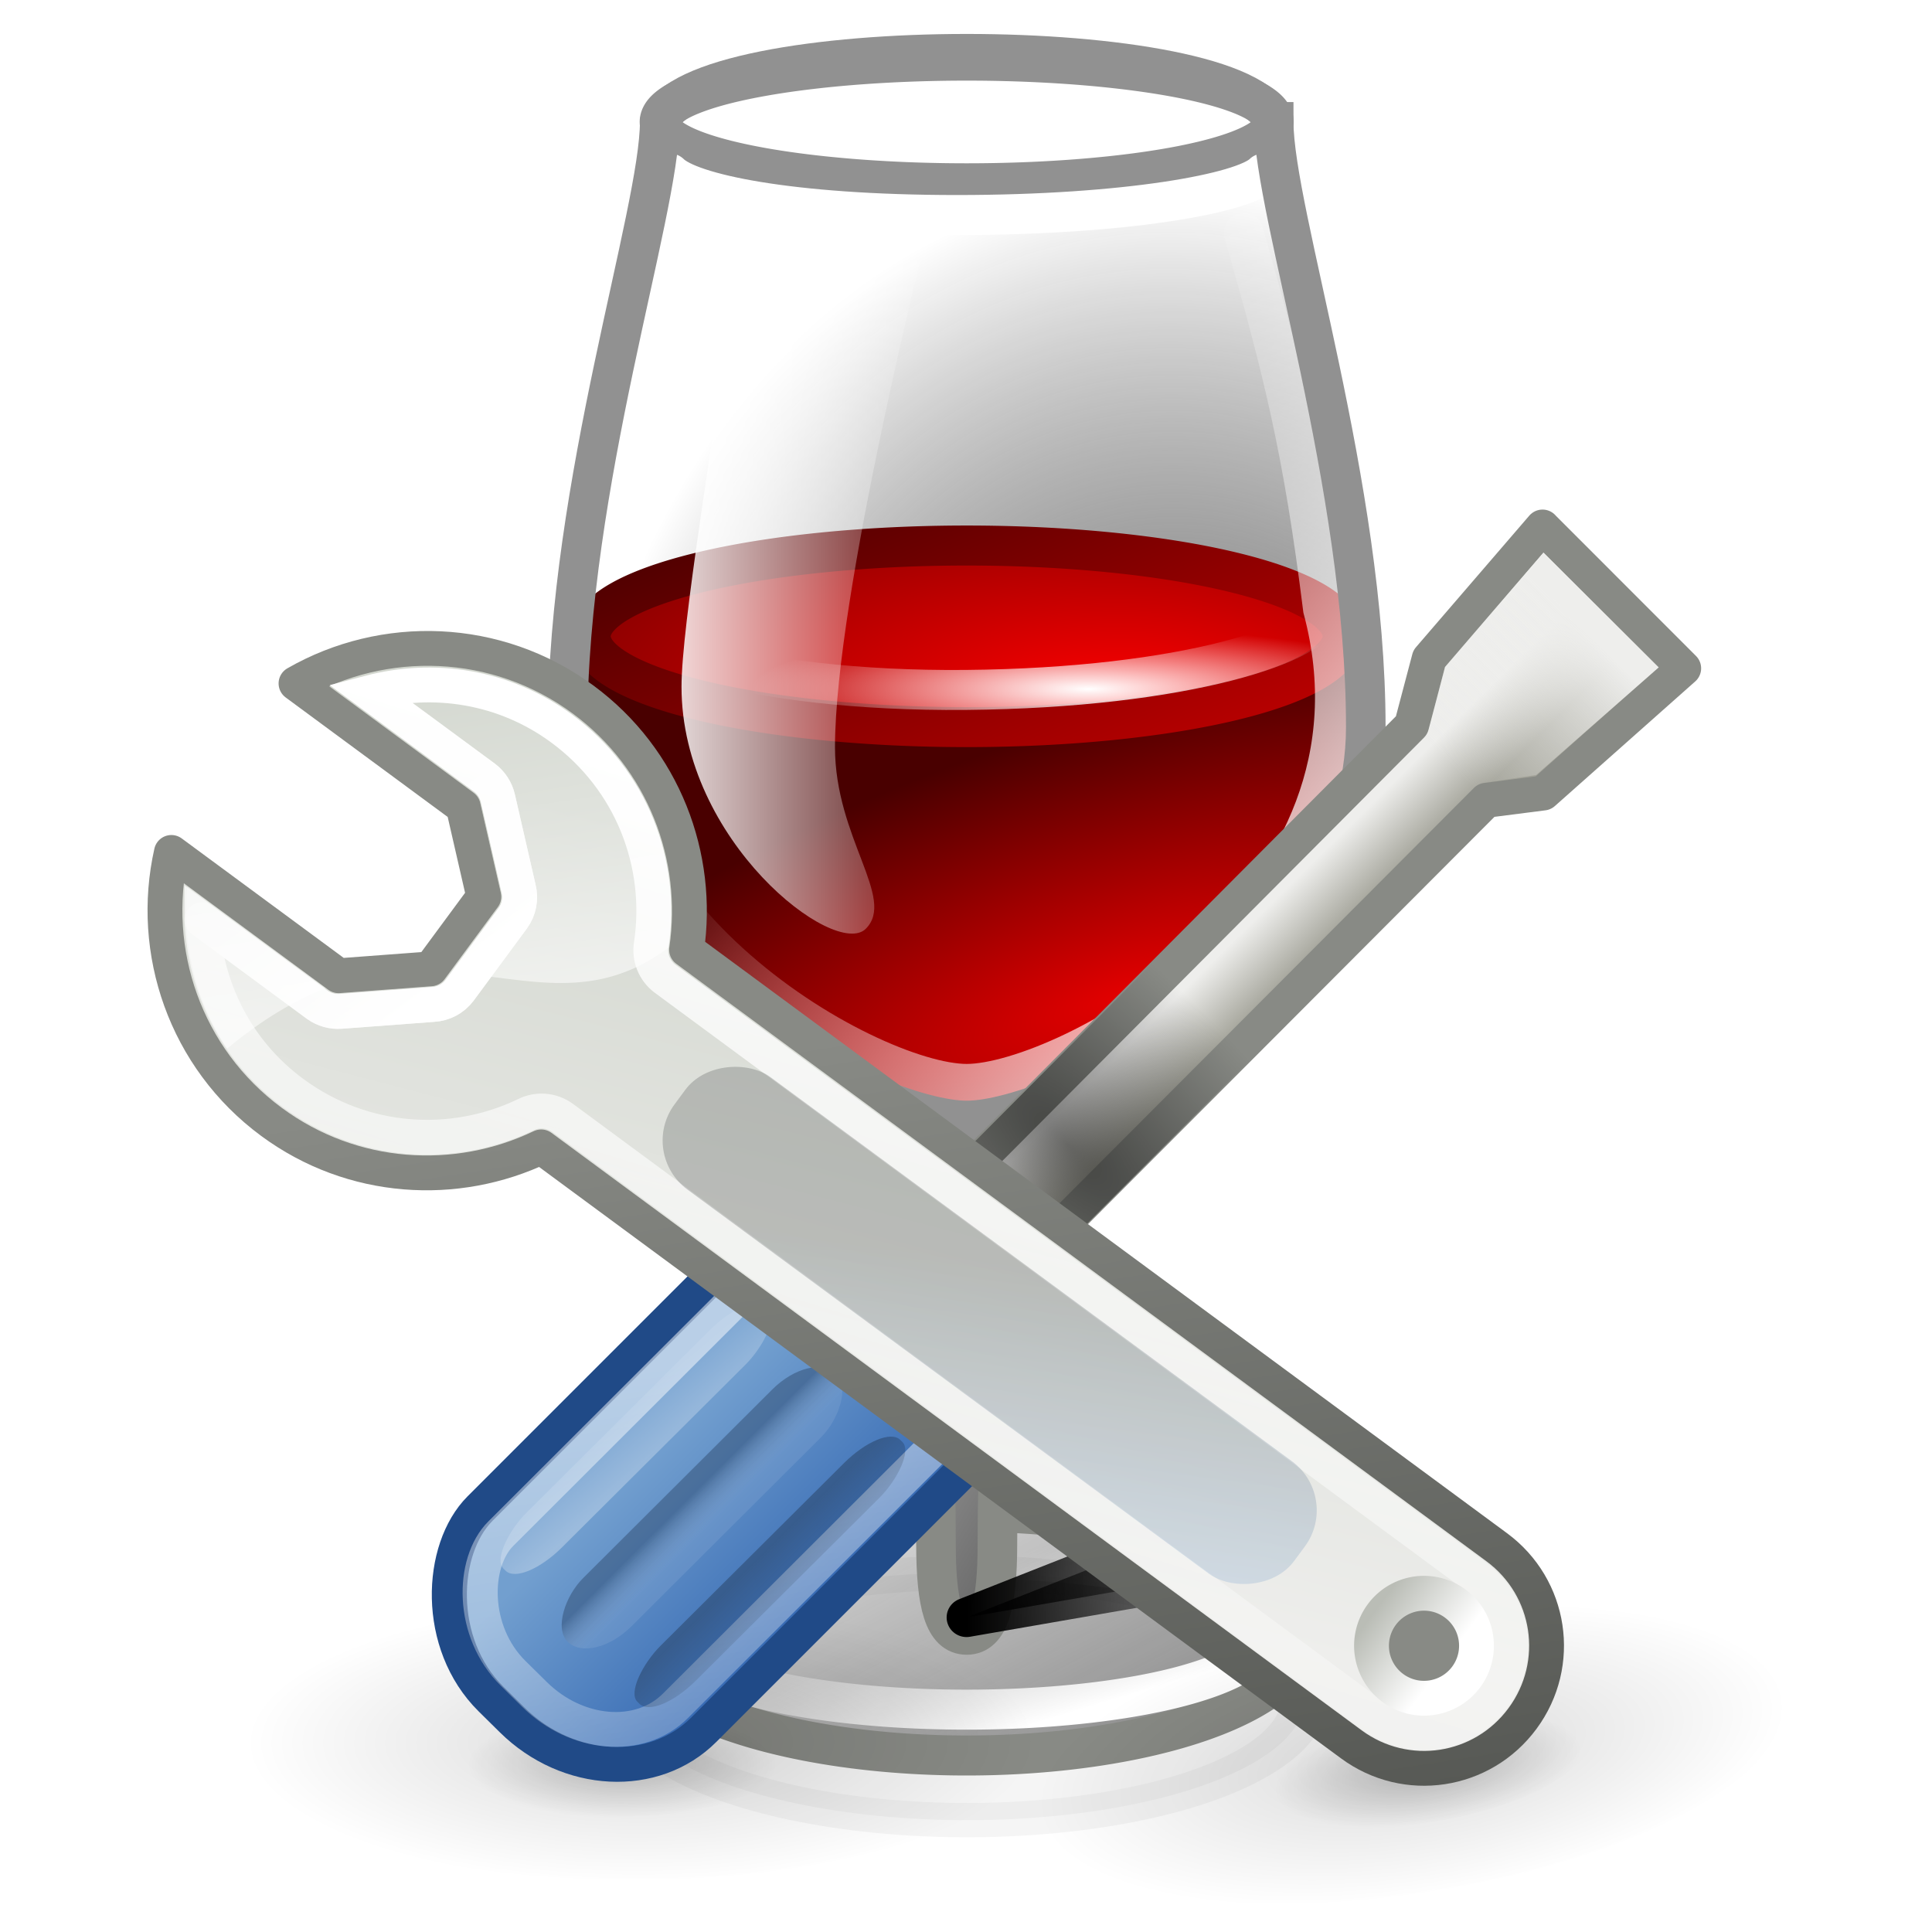 <?xml version="1.0" encoding="UTF-8" standalone="no"?>
<!-- Created with Inkscape (http://www.inkscape.org/) -->

<svg
   xmlns:dc="http://purl.org/dc/elements/1.1/"
   xmlns:cc="http://creativecommons.org/ns#"
   xmlns:rdf="http://www.w3.org/1999/02/22-rdf-syntax-ns#"
   xmlns:svg="http://www.w3.org/2000/svg"
   xmlns="http://www.w3.org/2000/svg"
   xmlns:xlink="http://www.w3.org/1999/xlink"
   xmlns:sodipodi="http://sodipodi.sourceforge.net/DTD/sodipodi-0.dtd"
   xmlns:inkscape="http://www.inkscape.org/namespaces/inkscape"
   width="64"
   height="64"
   id="svg4675"
   version="1.1"
   inkscape:version="0.91 r13725"
   viewBox="0 0 64 64"
   sodipodi:docname="winecfg.svg">
  <defs
     id="defs4677">
    <radialGradient
       inkscape:collect="always"
       xlink:href="#radialGradient4331"
       id="radialGradient3297"
       gradientUnits="userSpaceOnUse"
       gradientTransform="matrix(0.631,0,0,0.156,7.399,23.92)"
       cx="37.375"
       cy="33.188"
       r="14.625" />
    <radialGradient
       id="radialGradient4331"
       gradientUnits="userSpaceOnUse"
       cy="33.188"
       cx="37.375"
       gradientTransform="matrix(0.631,0,0,0.156,7.399,23.92)"
       r="14.625">
      <stop
         id="stop4335-5"
         stop-color="#000"
         offset="0" />
      <stop
         id="stop4337-6"
         stop-color="#000"
         stop-opacity="0"
         offset="1" />
    </radialGradient>
    <filter
       style="color-interpolation-filters:sRGB"
       id="filter3436-1"
       width="1.158"
       y="-0.14"
       x="-0.079"
       height="1.28">
      <feGaussianBlur
         id="feGaussianBlur3438-1"
         stdDeviation="0.319" />
    </filter>
    <radialGradient
       inkscape:collect="always"
       xlink:href="#radialGradient4324"
       id="radialGradient3299"
       gradientUnits="userSpaceOnUse"
       gradientTransform="matrix(2.387,-0.118,0.149,2.937,-31.573,-30.35)"
       cx="27.5"
       cy="22.614"
       r="6.5" />
    <radialGradient
       id="radialGradient4324"
       gradientUnits="userSpaceOnUse"
       cy="22.614"
       cx="27.5"
       gradientTransform="matrix(2.387,-0.118,0.149,2.937,-31.573,-30.35)"
       r="6.5">
      <stop
         id="stop3348-9"
         stop-color="#737373"
         offset="0" />
      <stop
         id="stop3350-8"
         stop-color="#000"
         stop-opacity="0"
         offset="1" />
    </radialGradient>
    <linearGradient
       inkscape:collect="always"
       xlink:href="#linearGradient4320"
       id="linearGradient3301"
       gradientUnits="userSpaceOnUse"
       gradientTransform="matrix(1.923,0,0,1.41,-12.224,34.922)"
       x1="29.455"
       y1="19.122"
       x2="20.176"
       y2="6.103" />
    <linearGradient
       id="linearGradient4320"
       y2="6.103"
       gradientUnits="userSpaceOnUse"
       x2="20.176"
       gradientTransform="matrix(1.923,0,0,1.41,-12.224,34.922)"
       y1="19.122"
       x1="29.455">
      <stop
         id="stop3230-8"
         stop-color="#373737"
         offset="0" />
      <stop
         id="stop3232-1"
         stop-color="#373737"
         stop-opacity="0"
         offset="1" />
    </linearGradient>
    <linearGradient
       inkscape:collect="always"
       xlink:href="#linearGradient3198"
       id="linearGradient3303"
       gradientUnits="userSpaceOnUse"
       gradientTransform="matrix(1.923,0,0,1.41,-12.224,34.901)"
       x1="25.269"
       y1="12.038"
       x2="24.16"
       y2="9.352" />
    <linearGradient
       id="linearGradient3198">
      <stop
         id="stop3200"
         stop-color="#FFF"
         offset="0" />
      <stop
         id="stop3202"
         stop-color="#FFF"
         stop-opacity="0"
         offset="1" />
    </linearGradient>
    <linearGradient
       inkscape:collect="always"
       xlink:href="#linearGradient4314"
       id="linearGradient3305"
       gradientUnits="userSpaceOnUse"
       gradientTransform="matrix(1.551,0,0,1.529,-5.232,-3.863)"
       x1="29"
       y1="33"
       x2="19"
       y2="27" />
    <linearGradient
       id="linearGradient4314"
       y2="27"
       gradientUnits="userSpaceOnUse"
       x2="19"
       gradientTransform="matrix(1.551,0,0,1.529,-5.232,-3.863)"
       y1="33"
       x1="29">
      <stop
         id="stop3222-4"
         stop-color="#373737"
         offset="0" />
      <stop
         id="stop3224-4"
         stop-color="#FFF"
         offset="1" />
    </linearGradient>
    <radialGradient
       inkscape:collect="always"
       xlink:href="#radialGradient4311"
       id="radialGradient3307"
       gradientUnits="userSpaceOnUse"
       gradientTransform="matrix(1.472,-0.484,0.178,0.528,-7.854,33.129)"
       cx="26.625"
       cy="26.577"
       r="12.5" />
    <radialGradient
       id="radialGradient4311"
       gradientUnits="userSpaceOnUse"
       cy="26.577"
       cx="26.625"
       gradientTransform="matrix(1.472,-0.484,0.178,0.528,-7.854,33.129)"
       r="12.5">
      <stop
         id="stop3191-7"
         stop-color="#e40000"
         offset="0" />
      <stop
         id="stop3193-6"
         stop-color="#490000"
         offset="1" />
    </radialGradient>
    <radialGradient
       inkscape:collect="always"
       xlink:href="#radialGradient4306"
       id="radialGradient3309"
       gradientUnits="userSpaceOnUse"
       gradientTransform="matrix(1.923,0,0,0.698,-12.224,17.519)"
       cx="25.017"
       cy="13.192"
       r="9.751" />
    <radialGradient
       id="radialGradient4306"
       gradientUnits="userSpaceOnUse"
       cy="13.192"
       cx="25.017"
       gradientTransform="matrix(1.923,0,0,0.698,-12.224,17.519)"
       r="9.751">
      <stop
         id="stop3173-1"
         stop-color="#fd0000"
         offset="0" />
      <stop
         id="stop3175-7"
         stop-color="#6a0000"
         offset="1" />
    </radialGradient>
    <linearGradient
       inkscape:collect="always"
       xlink:href="#linearGradient4308"
       id="linearGradient3311"
       gradientUnits="userSpaceOnUse"
       gradientTransform="matrix(1.923,0,0,1.41,-12.224,9.688)"
       x1="27.217"
       y1="15.984"
       x2="22.036"
       y2="7.135" />
    <linearGradient
       id="linearGradient4308"
       y2="7.135"
       gradientUnits="userSpaceOnUse"
       x2="22.036"
       gradientTransform="matrix(1.923,0,0,1.41,-12.224,9.688)"
       y1="15.984"
       x1="27.217">
      <stop
         id="stop4404-9"
         stop-color="#e80000"
         offset="0" />
      <stop
         id="stop4406-6"
         stop-color="#490000"
         offset="1" />
    </linearGradient>
    <linearGradient
       inkscape:collect="always"
       xlink:href="#linearGradient3198"
       id="linearGradient3313"
       gradientUnits="userSpaceOnUse"
       gradientTransform="matrix(1.544,0,0,1.543,-5.003,-3.785)"
       x1="30.376"
       y1="25.27"
       x2="22"
       y2="19" />
    <linearGradient
       inkscape:collect="always"
       xlink:href="#linearGradient3198"
       id="linearGradient3315"
       gradientUnits="userSpaceOnUse"
       gradientTransform="matrix(1.551,0,0,1.529,-3.905,-4.882)"
       x1="17.605"
       y1="18.312"
       x2="23"
       y2="18.312" />
    <radialGradient
       inkscape:collect="always"
       xlink:href="#radialGradient4296"
       id="radialGradient3317"
       gradientUnits="userSpaceOnUse"
       gradientTransform="matrix(1.551,0,0,0.281,7.16,22.54)"
       cx="18"
       cy="14.19"
       r="5.505" />
    <radialGradient
       id="radialGradient4296"
       gradientUnits="userSpaceOnUse"
       cy="14.19"
       cx="18"
       gradientTransform="matrix(1.551,0,0,0.281,7.16,22.54)"
       r="5.505">
      <stop
         id="stop3454-1"
         stop-color="#FFF"
         offset="0" />
      <stop
         id="stop3456-7"
         stop-color="#FFF"
         stop-opacity="0"
         offset="1" />
    </radialGradient>
    <linearGradient
       inkscape:collect="always"
       xlink:href="#linearGradient3575"
       id="linearGradient3319"
       gradientUnits="userSpaceOnUse"
       gradientTransform="translate(-8,15.968)"
       x1="16"
       y1="27.5"
       x2="20.5"
       y2="25.5" />
    <linearGradient
       id="linearGradient3575"
       y2="25.5"
       gradientUnits="userSpaceOnUse"
       x2="20.5"
       gradientTransform="translate(-8,15.968)"
       y1="27.5"
       x1="16">
      <stop
         id="stop3375"
         stop-color="#000"
         offset="0" />
      <stop
         id="stop3377"
         stop-color="#373737"
         stop-opacity="0"
         offset="1" />
    </linearGradient>
    <linearGradient
       inkscape:collect="always"
       xlink:href="#linearGradient3577"
       id="linearGradient3321"
       gradientUnits="userSpaceOnUse"
       gradientTransform="translate(-8,15.968)"
       x1="16"
       y1="27"
       x2="21.5"
       y2="27" />
    <linearGradient
       id="linearGradient3577"
       y2="27"
       gradientUnits="userSpaceOnUse"
       x2="21.5"
       gradientTransform="translate(-8,15.968)"
       y1="27"
       x1="16">
      <stop
         id="stop3444"
         stop-color="#000"
         offset="0" />
      <stop
         id="stop3446"
         stop-color="#000"
         stop-opacity="0"
         offset="1" />
    </linearGradient>
    <filter
       style="color-interpolation-filters:sRGB"
       id="filter3391-5"
       width="1.134"
       y="-0.168"
       x="-0.067"
       height="1.336">
      <feGaussianBlur
         id="feGaussianBlur3393-9"
         stdDeviation="0.14" />
    </filter>
    <radialGradient
       inkscape:collect="always"
       xlink:href="#linearGradient6221"
       id="radialGradient3323"
       gradientUnits="userSpaceOnUse"
       gradientTransform="matrix(0.784,-0.002,6.448206e-4,0.281,6.525,43.49)"
       cx="21.96"
       cy="34.498"
       r="12.728" />
    <linearGradient
       id="linearGradient6221">
      <stop
         id="stop6223"
         stop-color="#000"
         offset="0" />
      <stop
         id="stop6225"
         stop-color="#000"
         stop-opacity="0"
         offset="1" />
    </linearGradient>
    <linearGradient
       inkscape:collect="always"
       xlink:href="#linearGradient4431"
       id="linearGradient3325"
       gradientUnits="userSpaceOnUse"
       gradientTransform="matrix(0.889,-0.002,0.002,0.883,13.404,16.598)"
       x1="24.518"
       y1="22.429"
       x2="25.911"
       y2="23.831" />
    <linearGradient
       id="linearGradient4431"
       y2="23.831"
       gradientUnits="userSpaceOnUse"
       x2="25.911"
       gradientTransform="matrix(0.889,-0.002,0.002,0.883,13.404,16.598)"
       y1="22.429"
       x1="24.518">
      <stop
         id="stop5442-8"
         stop-color="#eeeeec"
         offset="0" />
      <stop
         id="stop5444-3"
         stop-color="#a2a298"
         offset="1" />
    </linearGradient>
    <radialGradient
       inkscape:collect="always"
       xlink:href="#linearGradient6221"
       id="radialGradient3327"
       gradientUnits="userSpaceOnUse"
       gradientTransform="matrix(0.307,-7.0540619e-4,2.4350231e-4,0.106,16.548,50.057)"
       cx="21.96"
       cy="34.498"
       r="12.728" />
    <linearGradient
       inkscape:collect="always"
       xlink:href="#linearGradient4458"
       id="linearGradient3329"
       gradientUnits="userSpaceOnUse"
       gradientTransform="matrix(0.725,0,0,0.891,57.098,-22.011)"
       x1="-10.695"
       y1="41.106"
       x2="-1.049"
       y2="41.138" />
    <linearGradient
       id="linearGradient4458"
       y2="41.138"
       gradientUnits="userSpaceOnUse"
       x2="-1.049"
       gradientTransform="matrix(0.725,0,0,0.891,57.098,-22.011)"
       y1="41.106"
       x1="-10.695">
      <stop
         id="stop5212-8"
         stop-color="#729fcf"
         offset="0" />
      <stop
         id="stop5214-9"
         stop-color="#295ead"
         offset="1" />
    </linearGradient>
    <linearGradient
       inkscape:collect="always"
       xlink:href="#linearGradient4455"
       id="linearGradient3331"
       gradientUnits="userSpaceOnUse"
       gradientTransform="matrix(0.883,0,0,0.883,2.634,-17.369)"
       x1="53.589"
       y1="32.857"
       x2="69.976"
       y2="44.96" />
    <linearGradient
       id="linearGradient4455"
       y2="44.96"
       gradientUnits="userSpaceOnUse"
       x2="69.976"
       gradientTransform="matrix(0.883,0,0,0.883,2.634,-17.369)"
       y1="32.857"
       x1="53.589">
      <stop
         id="stop5445-4"
         stop-color="#FFF"
         offset="0" />
      <stop
         id="stop5447-3"
         stop-color="#FFF"
         stop-opacity="0"
         offset="1" />
    </linearGradient>
    <linearGradient
       inkscape:collect="always"
       xlink:href="#linearGradient4452"
       id="linearGradient3333"
       gradientUnits="userSpaceOnUse"
       gradientTransform="matrix(0.514,0,0,0.599,53.421,-8.094)"
       x1="-6.979"
       y1="37.127"
       x2="-9.904"
       y2="36.848" />
    <linearGradient
       id="linearGradient4452"
       y2="36.848"
       gradientUnits="userSpaceOnUse"
       x2="-9.904"
       gradientTransform="matrix(0.514,0,0,0.599,53.421,-8.094)"
       y1="37.127"
       x1="-6.979">
      <stop
         id="stop2810-3"
         stop-color="#FFF"
         offset="0" />
      <stop
         id="stop2812-8"
         stop-color="#FFF"
         stop-opacity="0.294"
         offset="1" />
    </linearGradient>
    <linearGradient
       inkscape:collect="always"
       xlink:href="#linearGradient4449"
       id="linearGradient3335"
       gradientUnits="userSpaceOnUse"
       gradientTransform="matrix(0.432,0,0,0.599,54.768,-8.122)"
       x1="-8.938"
       y1="40.375"
       x2="-7"
       y2="40.375" />
    <linearGradient
       id="linearGradient4449"
       y2="40.375"
       gradientUnits="userSpaceOnUse"
       x2="-7"
       gradientTransform="matrix(0.432,0,0,0.599,54.768,-8.122)"
       y1="40.375"
       x1="-8.938">
      <stop
         id="stop5222-0"
         stop-color="#0c1d35"
         offset="0" />
      <stop
         id="stop5224-4"
         stop-color="#FFF"
         stop-opacity="0.294"
         offset="1" />
    </linearGradient>
    <linearGradient
       inkscape:collect="always"
       xlink:href="#linearGradient4446"
       id="linearGradient3337"
       gradientUnits="userSpaceOnUse"
       gradientTransform="matrix(0.883,0,0,0.883,2.609,-17.371)"
       x1="57.349"
       y1="37.497"
       x2="59.35"
       y2="37.506" />
    <linearGradient
       id="linearGradient4446"
       y2="37.506"
       gradientUnits="userSpaceOnUse"
       x2="59.35"
       gradientTransform="matrix(0.883,0,0,0.883,2.609,-17.371)"
       y1="37.497"
       x1="57.349">
      <stop
         id="stop5404-8"
         stop-color="#000"
         offset="0" />
      <stop
         id="stop5406-8"
         stop-color="#000"
         stop-opacity="0"
         offset="1" />
    </linearGradient>
    <linearGradient
       inkscape:collect="always"
       xlink:href="#linearGradient4421"
       id="linearGradient3339"
       gradientUnits="userSpaceOnUse"
       gradientTransform="matrix(0.626,0.623,-0.623,0.626,14.165,-10.426)"
       x1="54.5"
       y1="1.734"
       x2="54.5"
       y2="7.193" />
    <linearGradient
       id="linearGradient4421"
       y2="7.193"
       gradientUnits="userSpaceOnUse"
       x2="54.5"
       gradientTransform="matrix(0.626,0.623,-0.623,0.626,14.165,-10.426)"
       y1="1.734"
       x1="54.5">
      <stop
         id="stop6426-7"
         stop-color="#eeeeec"
         offset="0" />
      <stop
         id="stop6428-7"
         stop-color="#eeeeec"
         stop-opacity="0"
         offset="1" />
    </linearGradient>
    <radialGradient
       inkscape:collect="always"
       xlink:href="#radialGradient4206"
       id="radialGradient3341"
       gradientUnits="userSpaceOnUse"
       gradientTransform="matrix(0.66,-0.663,1.643,1.636,-21.878,13.978)"
       cx="24.326"
       cy="24.578"
       r="5.141" />
    <radialGradient
       id="radialGradient4206"
       gradientUnits="userSpaceOnUse"
       cy="24.578"
       cx="24.326"
       gradientTransform="matrix(0.66,-0.663,1.643,1.636,-21.878,13.978)"
       r="5.141">
      <stop
         id="stop7000-4"
         stop-color="#000"
         offset="0" />
      <stop
         id="stop7002-3"
         stop-color="#000"
         stop-opacity="0"
         offset="1" />
    </radialGradient>
    <radialGradient
       inkscape:collect="always"
       xlink:href="#linearGradient6221"
       id="radialGradient3343"
       gradientUnits="userSpaceOnUse"
       gradientTransform="matrix(0.743,-0.112,0.042,0.278,25.481,46.339)"
       cx="21.96"
       cy="34.498"
       r="12.728" />
    <radialGradient
       inkscape:collect="always"
       xlink:href="#linearGradient6221"
       id="radialGradient3345"
       gradientUnits="userSpaceOnUse"
       gradientTransform="matrix(0.304,-0.046,0.016,0.105,36.424,51.222)"
       cx="21.96"
       cy="34.498"
       r="12.728" />
    <linearGradient
       inkscape:collect="always"
       xlink:href="#linearGradient4473"
       id="linearGradient3347"
       gradientUnits="userSpaceOnUse"
       gradientTransform="matrix(0.525,-0.712,0.712,0.525,-36.665,94.808)"
       x1="101.75"
       y1="16.75"
       x2="84.875"
       y2="23.5" />
    <linearGradient
       id="linearGradient4473"
       y2="23.5"
       gradientUnits="userSpaceOnUse"
       x2="84.875"
       gradientTransform="matrix(0.525,-0.712,0.712,0.525,-36.665,94.808)"
       y1="16.75"
       x1="101.75">
      <stop
         id="stop6547-3"
         stop-color="#d3d7cf"
         offset="0" />
      <stop
         id="stop6549-0"
         stop-color="#eeeeec"
         offset="1" />
    </linearGradient>
    <linearGradient
       inkscape:collect="always"
       xlink:href="#linearGradient4475"
       id="linearGradient3349"
       gradientUnits="userSpaceOnUse"
       gradientTransform="matrix(0.525,-0.712,0.712,0.525,-36.665,94.808)"
       x1="101.76"
       y1="23.366"
       x2="84.311"
       y2="40.944" />
    <linearGradient
       id="linearGradient4475"
       y2="40.944"
       gradientUnits="userSpaceOnUse"
       x2="84.311"
       gradientTransform="matrix(0.525,-0.712,0.712,0.525,-36.665,94.808)"
       y1="23.366"
       x1="101.76">
      <stop
         id="stop6709"
         stop-color="#888a85"
         offset="0" />
      <stop
         id="stop6711"
         stop-color="#555753"
         offset="1" />
    </linearGradient>
    <linearGradient
       inkscape:collect="always"
       xlink:href="#linearGradient4470"
       id="linearGradient3351"
       gradientUnits="userSpaceOnUse"
       gradientTransform="matrix(0.525,-0.712,0.712,0.525,-36.665,94.808)"
       x1="99.686"
       y1="7.614"
       x2="75.04"
       y2="16.261" />
    <linearGradient
       id="linearGradient4470"
       y2="16.261"
       gradientUnits="userSpaceOnUse"
       x2="75.04"
       gradientTransform="matrix(0.525,-0.712,0.712,0.525,-36.665,94.808)"
       y1="7.614"
       x1="99.686">
      <stop
         id="stop6793-2"
         stop-color="#FFF"
         offset="0" />
      <stop
         id="stop6795-5"
         stop-color="#FFF"
         stop-opacity="0"
         offset="1" />
    </linearGradient>
    <linearGradient
       inkscape:collect="always"
       xlink:href="#linearGradient4467"
       id="linearGradient3353"
       gradientUnits="userSpaceOnUse"
       gradientTransform="matrix(0.525,-0.712,0.712,0.525,-36.015,95.288)"
       x1="94"
       y1="43.241"
       x2="94"
       y2="40.766" />
    <linearGradient
       id="linearGradient4467"
       y2="40.766"
       gradientUnits="userSpaceOnUse"
       x2="94"
       gradientTransform="matrix(0.525,-0.712,0.712,0.525,-36.015,95.288)"
       y1="43.241"
       x1="94">
      <stop
         id="stop6527-0"
         stop-color="#FFF"
         offset="0" />
      <stop
         id="stop6529-5"
         stop-color="#babdb6"
         offset="1" />
    </linearGradient>
    <linearGradient
       inkscape:collect="always"
       xlink:href="#linearGradient4464"
       id="linearGradient3355"
       gradientUnits="userSpaceOnUse"
       gradientTransform="matrix(0.883,0,0,0.997,-7.913,11.776)"
       x1="-5.761"
       y1="40.213"
       x2="-12.692"
       y2="44.515" />
    <linearGradient
       id="linearGradient4464"
       y2="44.515"
       gradientUnits="userSpaceOnUse"
       x2="-12.692"
       gradientTransform="matrix(0.883,0,0,0.997,-7.913,11.776)"
       y1="40.213"
       x1="-5.761">
      <stop
         id="stop5439-4"
         stop-color="#2e3436"
         offset="0" />
      <stop
         id="stop5441-6"
         stop-color="#729fcf"
         offset="1" />
    </linearGradient>
    <linearGradient
       inkscape:collect="always"
       xlink:href="#linearGradient4407"
       id="linearGradient3357"
       gradientUnits="userSpaceOnUse"
       gradientTransform="matrix(0.525,-0.712,0.712,0.525,-37.672,94.066)"
       x1="93.686"
       y1="11.615"
       x2="96.311"
       y2="3.24" />
    <linearGradient
       id="linearGradient4407"
       y2="3.24"
       gradientUnits="userSpaceOnUse"
       x2="96.311"
       gradientTransform="matrix(0.525,-0.712,0.712,0.525,-37.672,94.066)"
       y1="11.615"
       x1="93.686">
      <stop
         id="stop6578"
         stop-color="#FFF"
         offset="0" />
      <stop
         id="stop6580"
         stop-color="#FFF"
         stop-opacity="0"
         offset="1" />
    </linearGradient>
    <linearGradient
       inkscape:collect="always"
       xlink:href="#linearGradient4412"
       id="linearGradient3359"
       gradientUnits="userSpaceOnUse"
       gradientTransform="matrix(0.874,-0.132,0.132,0.874,2.72,21.339)"
       x1="19.5"
       y1="17.751"
       x2="19.5"
       y2="7.809" />
    <linearGradient
       id="linearGradient4412"
       y2="7.809"
       gradientUnits="userSpaceOnUse"
       x2="19.5"
       gradientTransform="matrix(0.874,-0.132,0.132,0.874,2.72,21.339)"
       y1="17.751"
       x1="19.5">
      <stop
         id="stop6698"
         stop-color="#FFF"
         offset="0" />
      <stop
         id="stop6700"
         stop-color="#FFF"
         stop-opacity="0"
         offset="1" />
    </linearGradient>
  </defs>
  <sodipodi:namedview
     id="base"
     pagecolor="#ffffff"
     bordercolor="#666666"
     borderopacity="1.0"
     inkscape:pageopacity="0.0"
     inkscape:pageshadow="2"
     inkscape:zoom="3.8890873"
     inkscape:cx="-7.7200895"
     inkscape:cy="30.969802"
     inkscape:current-layer="layer1"
     showgrid="true"
     inkscape:document-units="px"
     inkscape:grid-bbox="true"
     inkscape:window-width="1410"
     inkscape:window-height="855"
     inkscape:window-x="30"
     inkscape:window-y="0"
     inkscape:window-maximized="1" />
  <g
     id="layer1"
     inkscape:label="Layer 1"
     inkscape:groupmode="layer">
    <g
       id="g3226"
       transform="matrix(1.311,0,0,1.311,-9.93,-11.952)">
      <path
         d="m 40.214,29.106 a 9.229,2.285 0 0 1 -18.458,0 9.229,2.285 0 1 1 18.458,0 z"
         id="path3228"
         style="opacity:0.07;fill:url(#radialGradient3297)"
         inkscape:connector-curvature="0" />
      <path
         stroke-miterlimit="0"
         transform="matrix(1.923,0,0,1.41,-12.224,36.472)"
         d="m 27.438,11 a 4.438,2.184 0 1 1 -8.875,0 4.438,2.184 0 1 1 8.875,0 z"
         style="opacity:0.2;fill:#000000;stroke:#000000;stroke-width:0.614;stroke-linecap:round;stroke-linejoin:round;stroke-miterlimit:0;stroke-dasharray:none;filter:url(#filter3436-1)"
         id="path3230"
         inkscape:connector-curvature="0" />
      <path
         d="m 39.757,12.195 c -0.776,-1.529 -14.738,-1.529 -15.513,0 0,2.294 -2.327,9.176 -2.327,15.293 0,6.117 7.757,9.941 10.084,9.941 2.327,0 10.084,-3.823 10.084,-9.941 0,-6.117 -2.327,-12.999 -2.327,-15.293 z"
         id="path3232"
         style="fill:url(#radialGradient3299);fill-rule:evenodd"
         inkscape:connector-curvature="0" />
      <path
         stroke-miterlimit="0"
         d="m 39.757,12.216 a 7.757,1.55 0 0 1 -15.513,0 7.757,1.55 0 1 1 15.513,0 z"
         style="fill:none;stroke:#919191;stroke-width:1.011;stroke-linecap:round;stroke-linejoin:round;stroke-miterlimit:0;stroke-dasharray:none"
         id="path3234"
         inkscape:connector-curvature="0" />
      <path
         stroke-miterlimit="0"
         d="m 40.532,50.429 a 8.533,3.079 0 0 1 -17.065,0 8.533,3.079 0 1 1 17.065,0 z"
         style="fill:url(#linearGradient3301);stroke:#888a85;stroke-width:1.011;stroke-linecap:round;stroke-linejoin:round;stroke-miterlimit:0;stroke-dasharray:none"
         id="path3237"
         inkscape:connector-curvature="0" />
      <path
         stroke-miterlimit="0"
         d="m 39.5,50.408 a 7.5,1.908 0 1 1 -15,0 7.5,1.908 0 1 1 15,0 z"
         style="fill:none;stroke:url(#linearGradient3303);stroke-width:1.011;stroke-linecap:round;stroke-linejoin:round;stroke-miterlimit:0;stroke-dasharray:none"
         id="path3239"
         inkscape:connector-curvature="0" />
      <path
         d="m 28.122,35.9 c 1.551,1.529 3.103,3.823 3.103,12.235 0,1.529 0.21,2.294 0.776,2.294 0.566,0 0.776,-0.765 0.776,-2.294 0,-8.411 1.551,-10.705 3.103,-12.235"
         id="path3241"
         style="fill:url(#linearGradient3305);fill-rule:evenodd;stroke:#888a85;stroke-width:1px;stroke-linecap:round;stroke-linejoin:miter"
         inkscape:connector-curvature="0" />
      <path
         d="m 22,25 c 0,9 7.673,12.429 10,12.429 C 34.327,37.429 42,34 42,25"
         id="path3243"
         style="fill:url(#radialGradient3307);fill-rule:evenodd"
         inkscape:connector-curvature="0" />
      <path
         stroke-miterlimit="0"
         d="m 41.5,25.195 a 9.5,2.294 0 0 1 -19,0 9.5,2.294 0 1 1 19,0 z"
         style="fill:url(#radialGradient3309);stroke:url(#linearGradient3311);stroke-width:1.011;stroke-linecap:round;stroke-linejoin:round;stroke-miterlimit:0;stroke-dasharray:none"
         id="path3245"
         inkscape:connector-curvature="0" />
      <path
         d="m 23,25.5 c -1.5,6.5 6.5,11 9,11 2.5,0 11,-4.5 9,-12 -0.5,-4 -1,-6 -2,-9.5"
         id="path3247"
         style="fill:none;stroke:url(#linearGradient3313);stroke-width:1px;stroke-linecap:round;stroke-linejoin:miter"
         inkscape:connector-curvature="0" />
      <path
         d="M 26.346,15 31,15 c 0,0 -2.327,9.176 -2.327,12.999 0,2.294 1.551,3.823 0.776,4.588 -0.776,0.765 -4.654,-2.218 -4.654,-6.117 0,-1.529 0.776,-6.117 1.551,-11.47 z"
         id="path3249"
         style="fill:url(#linearGradient3315);fill-rule:evenodd"
         inkscape:connector-curvature="0" />
      <path
         stroke-miterlimit="0"
         d="M 39.5,13.5 C 39,14 36.038,14.55 31.757,14.55 27.475,14.55 25,14 24.5,13.5"
         id="path3251"
         inkscape:connector-curvature="0"
         style="fill:none;stroke:#ffffff;stroke-width:1.011;stroke-linecap:round;stroke-linejoin:round;stroke-miterlimit:0" />
      <path
         stroke-miterlimit="0"
         d="m 41,24.5 c 0,0.856 -3.5,2 -9.019,2.05 -5.519,0.05 -8.981,-1.194 -8.981,-2.05"
         id="path3253"
         style="fill:none;stroke:url(#radialGradient3317);stroke-width:1.011;stroke-linecap:round;stroke-linejoin:round;stroke-miterlimit:0"
         inkscape:connector-curvature="0" />
      <path
         d="m 30,38 c 0,0 0.5,1 2,0.959 1.5,-0.041 2,-0.959 2,-0.959"
         id="path3255"
         inkscape:connector-curvature="0"
         style="opacity:0.35;fill:none;stroke:#000000;stroke-width:1px;stroke-linecap:round;stroke-linejoin:round" />
      <path
         transform="matrix(1.551,0,0,1.529,19.589,-16.477)"
         d="m 8,43.468 2.5,-1 2.469,0.125 -4.969,0.875 z"
         id="path3257"
         style="fill:url(#linearGradient3319);fill-rule:evenodd;stroke:url(#linearGradient3321);stroke-width:0.649px;stroke-linecap:round;stroke-linejoin:round;filter:url(#filter3391-5)"
         inkscape:connector-curvature="0" />
      <path
         d="m 39.757,12.195 c -0.776,-2.294 -14.738,-2.294 -15.513,0 0,2.294 -2.327,9.176 -2.327,15.293 0,6.117 7.757,9.941 10.084,9.941 2.327,0 10.084,-3.823 10.084,-9.941 0,-6.117 -2.327,-12.999 -2.327,-15.293 z"
         id="path3259"
         inkscape:connector-curvature="0"
         style="fill:none;stroke:#919191;stroke-width:1px;stroke-linecap:round;stroke-linejoin:miter" />
      <path
         d="M 33.751,53.05 A 3.508,10.155 89.868 1 1 13.442,53.097 3.508,10.155 89.868 1 1 33.751,53.05 Z"
         id="path3261"
         style="opacity:0.15;fill:url(#radialGradient3323)"
         inkscape:connector-curvature="0" />
      <path
         stroke-miterlimit="4"
         d="m 46.551,22.434 -2.863,3.324 -0.445,1.685 -13.456,13.509 c -0.881,0.995 0.788,2.754 1.89,1.869 l 13.453,-13.483 1.439,-0.184 3.548,-3.15 c 0,0 -3.566,-3.568 -3.566,-3.568 z"
         style="fill:url(#linearGradient3325);stroke:#888a85;stroke-width:0.883;stroke-linecap:round;stroke-linejoin:round;stroke-miterlimit:4;stroke-dasharray:none"
         id="path3263"
         inkscape:connector-curvature="0" />
      <path
         d="M 27.201,53.666 A 1.325,3.974 89.868 1 1 19.254,53.684 1.325,3.974 89.868 1 1 27.201,53.666 Z"
         id="path3265"
         style="opacity:0.2;fill:url(#radialGradient3327)"
         inkscape:connector-curvature="0" />
      <rect
         x="47.307"
         y="7.111"
         stroke-miterlimit="4"
         width="7.945"
         height="15.891"
         ry="3.231"
         rx="3.598"
         transform="matrix(0.712,0.703,-0.707,0.707,0,0)"
         style="fill:url(#linearGradient3329);stroke:#204a87;stroke-width:0.883;stroke-linecap:round;stroke-linejoin:round;stroke-miterlimit:4;stroke-dasharray:none"
         id="rect3267" />
      <rect
         x="48.174"
         y="8.075"
         stroke-miterlimit="4"
         width="6.197"
         height="14.093"
         ry="2.293"
         rx="2.719"
         transform="matrix(0.712,0.702,-0.708,0.707,0,0)"
         style="opacity:0.5;fill:none;stroke:url(#linearGradient3331);stroke-width:0.883;stroke-linecap:round;stroke-linejoin:round;stroke-miterlimit:4;stroke-dasharray:none"
         id="rect3269" />
      <rect
         x="48.284"
         y="11.085"
         width="1.254"
         height="9.371"
         ry="1.416"
         rx="0.588"
         transform="matrix(0.712,0.702,-0.709,0.706,0,0)"
         id="rect3271"
         style="opacity:0.3;fill:url(#linearGradient3333)" />
      <rect
         x="50.452"
         y="11.057"
         width="1.726"
         height="9.59"
         ry="1.416"
         rx="1.19"
         transform="matrix(0.712,0.702,-0.708,0.706,0,0)"
         id="rect3273"
         style="opacity:0.3;fill:url(#linearGradient3335)" />
      <rect
         x="53.058"
         y="11.105"
         width="1.254"
         height="9.371"
         ry="1.416"
         rx="0.588"
         transform="matrix(0.712,0.702,-0.709,0.706,0,0)"
         id="rect3275"
         style="opacity:0.25;fill:url(#linearGradient3337)" />
      <path
         d="m 46.574,23.08 -2.491,2.893 -0.406,1.581 c -0.021,0.074 -0.061,0.142 -0.117,0.195 l 1.252,1.285 c 0.067,-0.073 0.156,-0.121 0.253,-0.137 l 1.326,-0.198 3.096,-2.719 c -0.49,-0.489 -2.422,-2.412 -2.913,-2.901 z"
         id="path3277"
         style="fill:url(#linearGradient3339)"
         inkscape:connector-curvature="0" />
      <path
         d="m 36.84,33.307 -6.607,6.638 2.462,2.45 6.607,-6.638 L 36.84,33.307 Z"
         id="path3279"
         style="opacity:0.5;fill:url(#radialGradient3341)"
         inkscape:connector-curvature="0" />
      <path
         d="M 52.683,51.973 A 3.512,9.726 81.407 1 1 33.45,54.879 3.512,9.726 81.407 1 1 52.683,51.973 Z"
         id="path3281"
         style="opacity:0.15;fill:url(#radialGradient3343)"
         inkscape:connector-curvature="0" />
      <path
         d="m 47.507,53.227 a 1.326,3.979 81.407 1 1 -7.868,1.189 1.326,3.979 81.407 1 1 7.868,-1.189 z"
         id="path3283"
         style="opacity:0.2;fill:url(#radialGradient3345)"
         inkscape:connector-curvature="0" />
      <path
         stroke-miterlimit="4"
         d="m 11.905,30.656 c -0.562,2.49 0.346,5.199 2.531,6.81 2.043,1.507 4.672,1.656 6.813,0.63 l 20.47,15.096 c 1.38,1.018 3.31,0.726 4.327,-0.654 1.018,-1.38 0.726,-3.31 -0.654,-4.327 l -20.469,-15.096 c 0.348,-2.349 -0.572,-4.816 -2.615,-6.323 -2.185,-1.611 -5.041,-1.678 -7.254,-0.406 l 4.225,3.116 0.521,2.273 -1.345,1.823 -2.325,0.174 -4.225,-3.116 z"
         style="fill:url(#linearGradient3347);stroke:url(#linearGradient3349);stroke-width:0.88;stroke-linecap:round;stroke-linejoin:round;stroke-miterlimit:4;stroke-dasharray:none;stroke-dashoffset:0.7"
         id="path3285"
         inkscape:connector-curvature="0" />
      <path
         stroke-miterlimit="4"
         d="m 12.676,32.358 c 0.07,1.675 0.845,3.301 2.301,4.375 1.77,1.305 4.021,1.442 5.873,0.555 0.302,-0.155 0.666,-0.125 0.94,0.075 l 20.47,15.095 c 0.992,0.731 2.321,0.53 3.052,-0.461 0.731,-0.992 0.53,-2.321 -0.461,-3.052 l -20.469,-15.096 c -0.273,-0.202 -0.408,-0.541 -0.35,-0.876 0.301,-2.031 -0.496,-4.142 -2.266,-5.447 -1.455,-1.073 -3.238,-1.333 -4.859,-0.906 l 2.913,2.148 c 0.17,0.129 0.289,0.314 0.336,0.522 l 0.521,2.273 c 0.067,0.26 0.014,0.536 -0.143,0.753 l -1.345,1.823 c -0.161,0.215 -0.409,0.346 -0.677,0.359 l -2.325,0.174 c -0.213,0.017 -0.425,-0.042 -0.598,-0.166 l -2.913,-2.148 z"
         id="path3287"
         style="fill:none;stroke:url(#linearGradient3351);stroke-width:0.88;stroke-linecap:round;stroke-linejoin:miter;stroke-miterlimit:4;stroke-dashoffset:0.7"
         inkscape:connector-curvature="0" />
      <path
         stroke-miterlimit="4"
         d="M 44.343,49.634 A 1.326,1.326 0 0 1 42.769,51.769 1.326,1.326 0 0 1 44.343,49.634 Z"
         style="fill:#888a85;stroke:url(#linearGradient3353);stroke-width:0.88;stroke-linecap:round;stroke-linejoin:miter;stroke-miterlimit:4;stroke-dasharray:none;stroke-dashoffset:0.7"
         id="path3289"
         inkscape:connector-curvature="0" />
      <rect
         x="-16.739"
         y="41.798"
         width="3.53"
         height="19.451"
         ry="1.542"
         rx="1.537"
         transform="matrix(0.594,-0.805,0.805,0.593,0,0)"
         id="rect3291"
         style="opacity:0.231;fill:url(#linearGradient3355)" />
      <path
         stroke-miterlimit="4"
         d="m 16.907,26.62 2.913,2.148 c 0.17,0.129 0.289,0.314 0.336,0.522 l 0.521,2.273 c 0.067,0.26 0.015,0.536 -0.143,0.753 l -1.345,1.823 c -0.161,0.215 -0.409,0.346 -0.677,0.359 l -2.325,0.174 c -0.213,0.017 -0.425,-0.042 -0.598,-0.166 l -2.913,-2.148"
         id="path3293"
         style="fill:none;stroke:url(#linearGradient3357);stroke-width:0.88;stroke-linecap:round;stroke-linejoin:miter;stroke-miterlimit:4;stroke-dashoffset:0.7"
         inkscape:connector-curvature="0" />
      <path
         d="m 17.494,26.093 c -0.515,0.079 -1.018,0.221 -1.501,0.422 l 3.554,2.621 c 0.09,0.065 0.152,0.144 0.178,0.253 l 0.538,2.266 c 0.033,0.135 0.004,0.292 -0.079,0.403 l -1.179,1.631 c 1.951,0.162 3.614,0.758 5.465,-0.63 0.323,-2.185 -0.553,-4.486 -2.455,-5.888 -1.356,-1 -2.978,-1.315 -4.522,-1.077 z m -5.188,5.423 c -0.136,1.433 0.196,2.888 1.01,4.095 0.895,-0.745 1.714,-1.22 2.481,-1.521 l -3.491,-2.574 z"
         id="path3295"
         style="opacity:0.591;fill:url(#linearGradient3359)"
         inkscape:connector-curvature="0" />
    </g>
  </g>
</svg>
